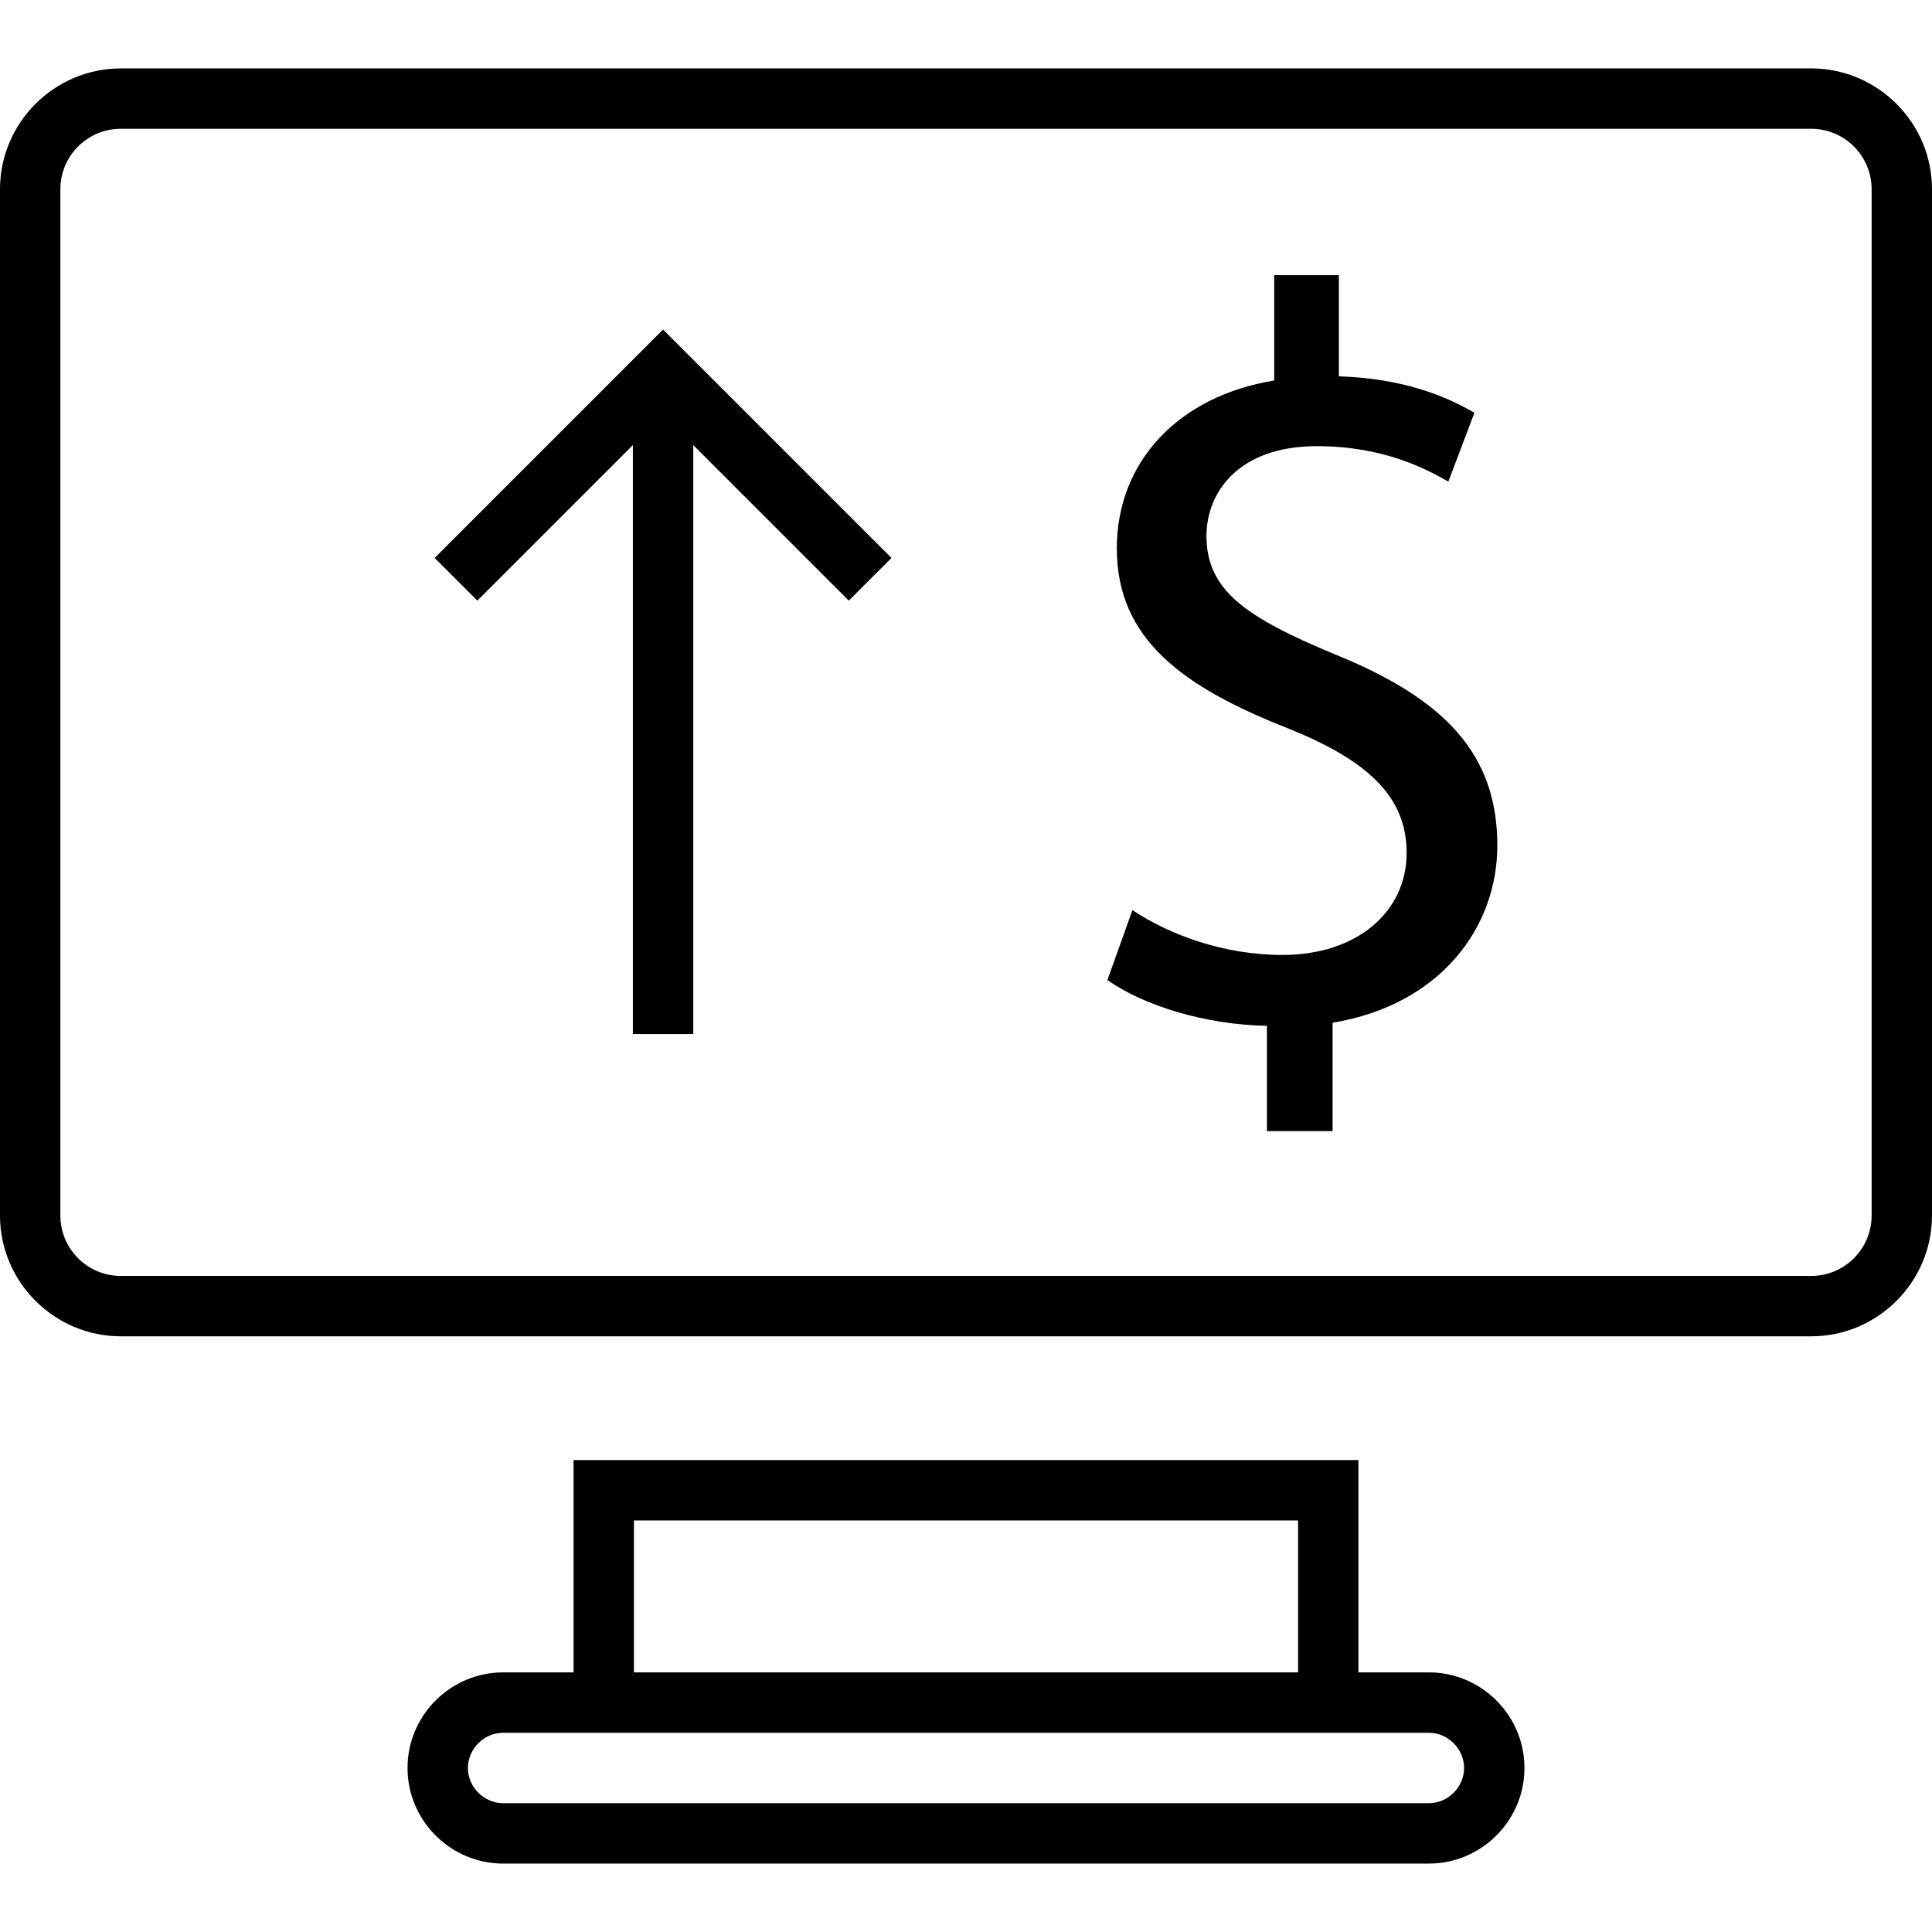 <?xml version="1.0" encoding="iso-8859-1"?>
<!-- Generator: Adobe Illustrator 19.0.0, SVG Export Plug-In . SVG Version: 6.00 Build 0)  -->
<svg version="1.1" id="Capa_1" xmlns="http://www.w3.org/2000/svg" xmlns:xlink="http://www.w3.org/1999/xlink" x="0px" y="0px"
	 viewBox="0 0 490 490" style="enable-background:new 0 0 490 490;" xml:space="preserve">
<g>
	<path d="M145.469,370.314v53.842h-17.864c-13.335,0-24.245,10.91-24.245,24.245c0,13.334,10.91,24.245,24.245,24.245h234.791
		c13.334,0,24.245-10.911,24.245-24.245c0-13.335-10.91-24.245-24.245-24.245h-17.865v-53.842H145.469z M160.781,385.626h168.438
		v38.53H160.781V385.626z M371.328,448.401c0,4.841-4.091,8.932-8.932,8.932H127.605c-4.842,0-8.933-4.091-8.933-8.932
		c0-4.842,4.091-8.933,8.933-8.933h234.791C367.237,439.469,371.328,443.559,371.328,448.401z"/>
	<path d="M30.625,338.917h428.75c16.843,0,30.625-13.781,30.625-30.625V47.979c0-16.843-13.782-30.625-30.625-30.625H30.625
		C13.782,17.354,0,31.136,0,47.979v260.313C0,325.136,13.782,338.917,30.625,338.917z M15.312,47.979
		c0-8.443,6.869-15.313,15.313-15.313h428.75c8.443,0,15.313,6.869,15.313,15.313v260.313c0,8.443-6.869,15.313-15.313,15.313
		H30.625c-8.443,0-15.313-6.869-15.313-15.313V47.979z"/>
	<path d="M325.293,242.198c-14.813,0-28.56-5.029-38.08-11.373l-6.344,17.717c9.255,6.609,25.119,11.373,40.454,11.629v26.708
		h16.658v-27.494c27.237-4.499,41.779-24.069,41.779-44.954c0-23.531-13.747-37.287-40.984-48.386
		c-23.002-9.521-32.788-16.394-32.788-30.149c0-10.579,7.667-22.738,28.031-22.738c16.923,0,27.759,5.815,33.317,8.991l6.609-17.452
		c-7.668-4.5-18.511-8.726-34.376-9.255V69.792h-16.393v26.707c-24.326,3.963-39.925,20.62-39.925,42.573
		c0,23.002,16.658,35.169,43.631,45.739c19.561,7.932,29.875,16.923,29.875,31.473C356.758,231.354,344.061,242.198,325.293,242.198
		z"/>
	<polygon points="160.512,112.887 160.512,262.259 175.825,262.259 175.825,112.887 215.272,152.335 226.099,141.508 
		168.168,83.578 110.238,141.508 121.064,152.335 	"/>
</g>
<g>
</g>
<g>
</g>
<g>
</g>
<g>
</g>
<g>
</g>
<g>
</g>
<g>
</g>
<g>
</g>
<g>
</g>
<g>
</g>
<g>
</g>
<g>
</g>
<g>
</g>
<g>
</g>
<g>
</g>
</svg>

